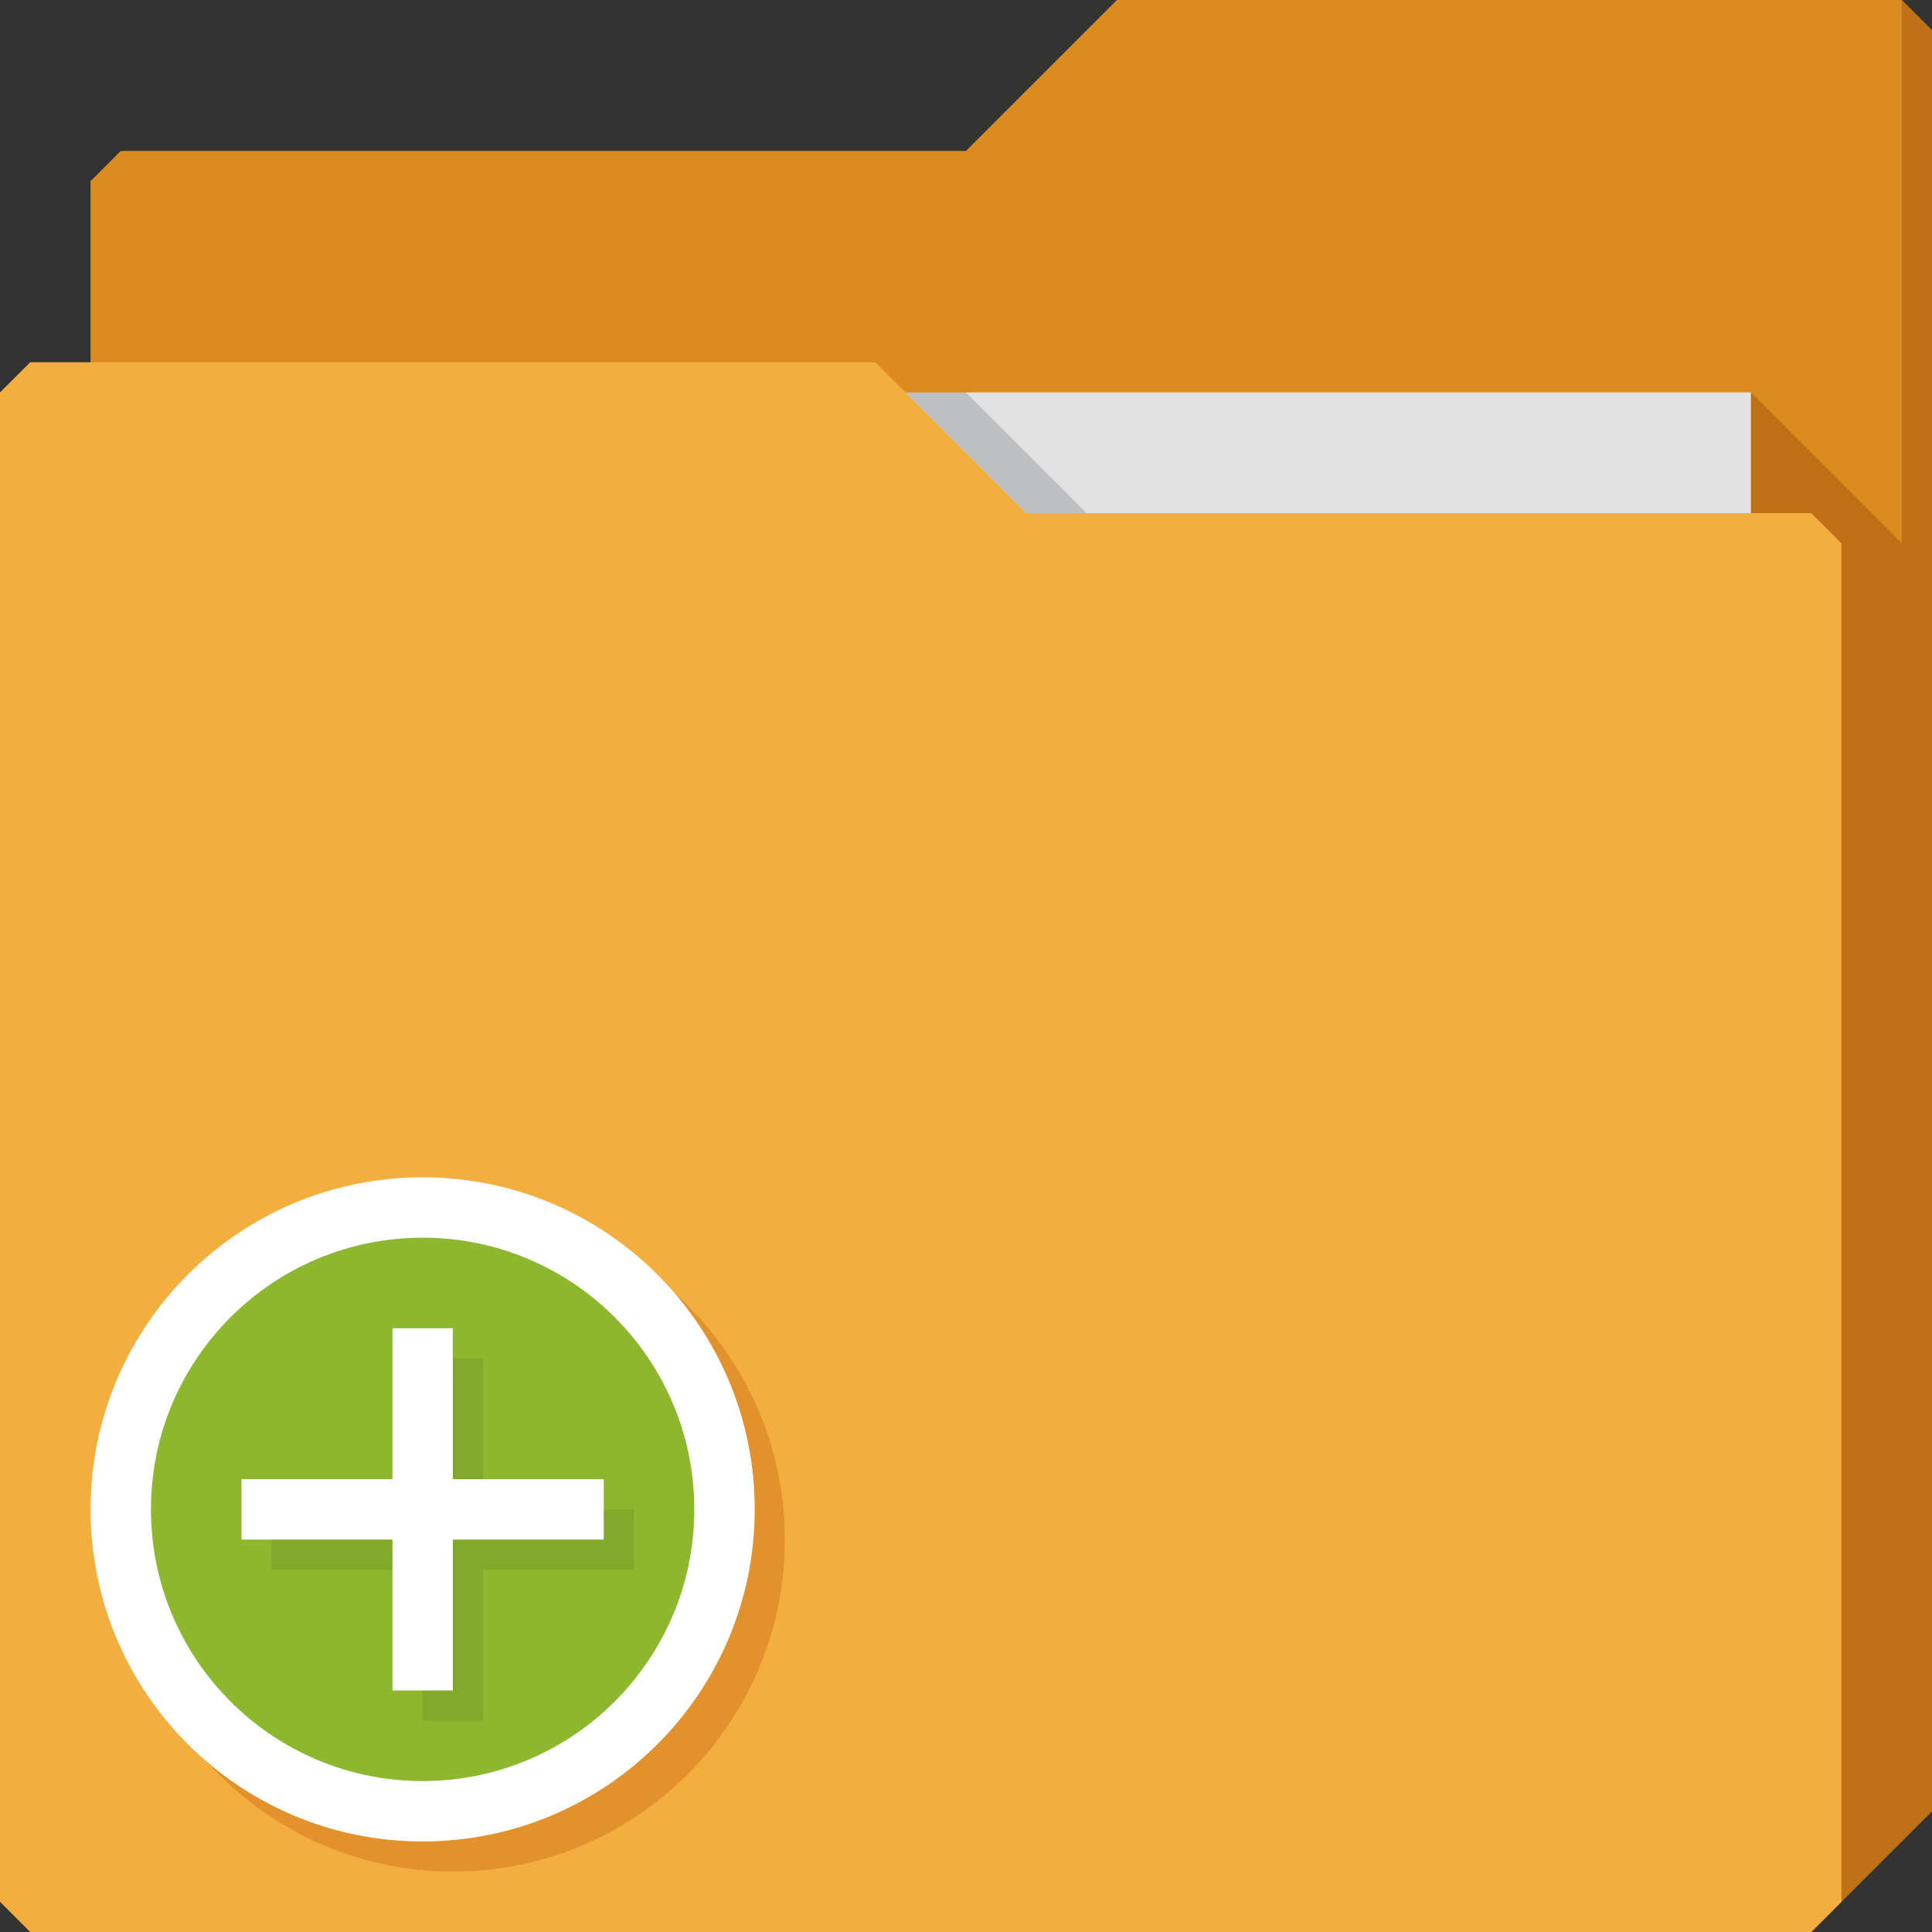 <svg xmlns="http://www.w3.org/2000/svg" viewBox="0 0 64 64"><rect x="0" y="0" width="64" height="64" fill="#333333" stroke="none"/><path d="m3 6v58h57l4-4v-59l-1-1h-26l-5 5h-28z" fill="#da8c1f" color="#000"/><path d="m58 13v51h2l4-4v-59l-1-1v18z" fill="#8c3d00" fill-opacity=".333"/><path d="m7 13h51v31h-51z" fill="#e2e2e2"/><g color="#000"><path d="m30 13l4 4h2l-4-4z" fill="#3e4959" fill-opacity=".23"/><path d="m0 13v50l1 1h59l1-1v-45l-1-1h-26l-5-5h-28z" fill="#f4ae3f"/><path d="m22.25 42.75c1.705 1.938 2.75 4.466 2.75 7.25 0 6.075-4.925 11-11 11-2.784 0-5.312-1.045-7.25-2.75 2.02 2.29 4.959 3.75 8.25 3.75 6.075 0 11-4.925 11-11 0-3.291-1.46-6.234-3.75-8.25" fill-opacity=".296" fill="#b54f00"/><path d="m14 39c-6.075 0-11 4.925-11 11 0 6.075 4.925 11 11 11 6.075 0 11-4.925 11-11 0-6.075-4.925-11-11-11" fill="#fff"/><path d="m14 41c-4.971 0-9 4.03-9 9 0 4.971 4.03 9 9 9 4.971 0 9-4.03 9-9 0-4.971-4.03-9-9-9" fill="#8cb72e"/><path d="m13 44h2v5h5v2h-5v5h-2v-5h-5v-2h5v-5" fill="#fff"/><path d="m15 45v4h1v-4h-1m5 5v1h-5v5h-1v1h2v-5h5v-2h-1m-11 1v1h4v-1h-4" fill="#0b0e11" fill-opacity=".079"/></g></svg>